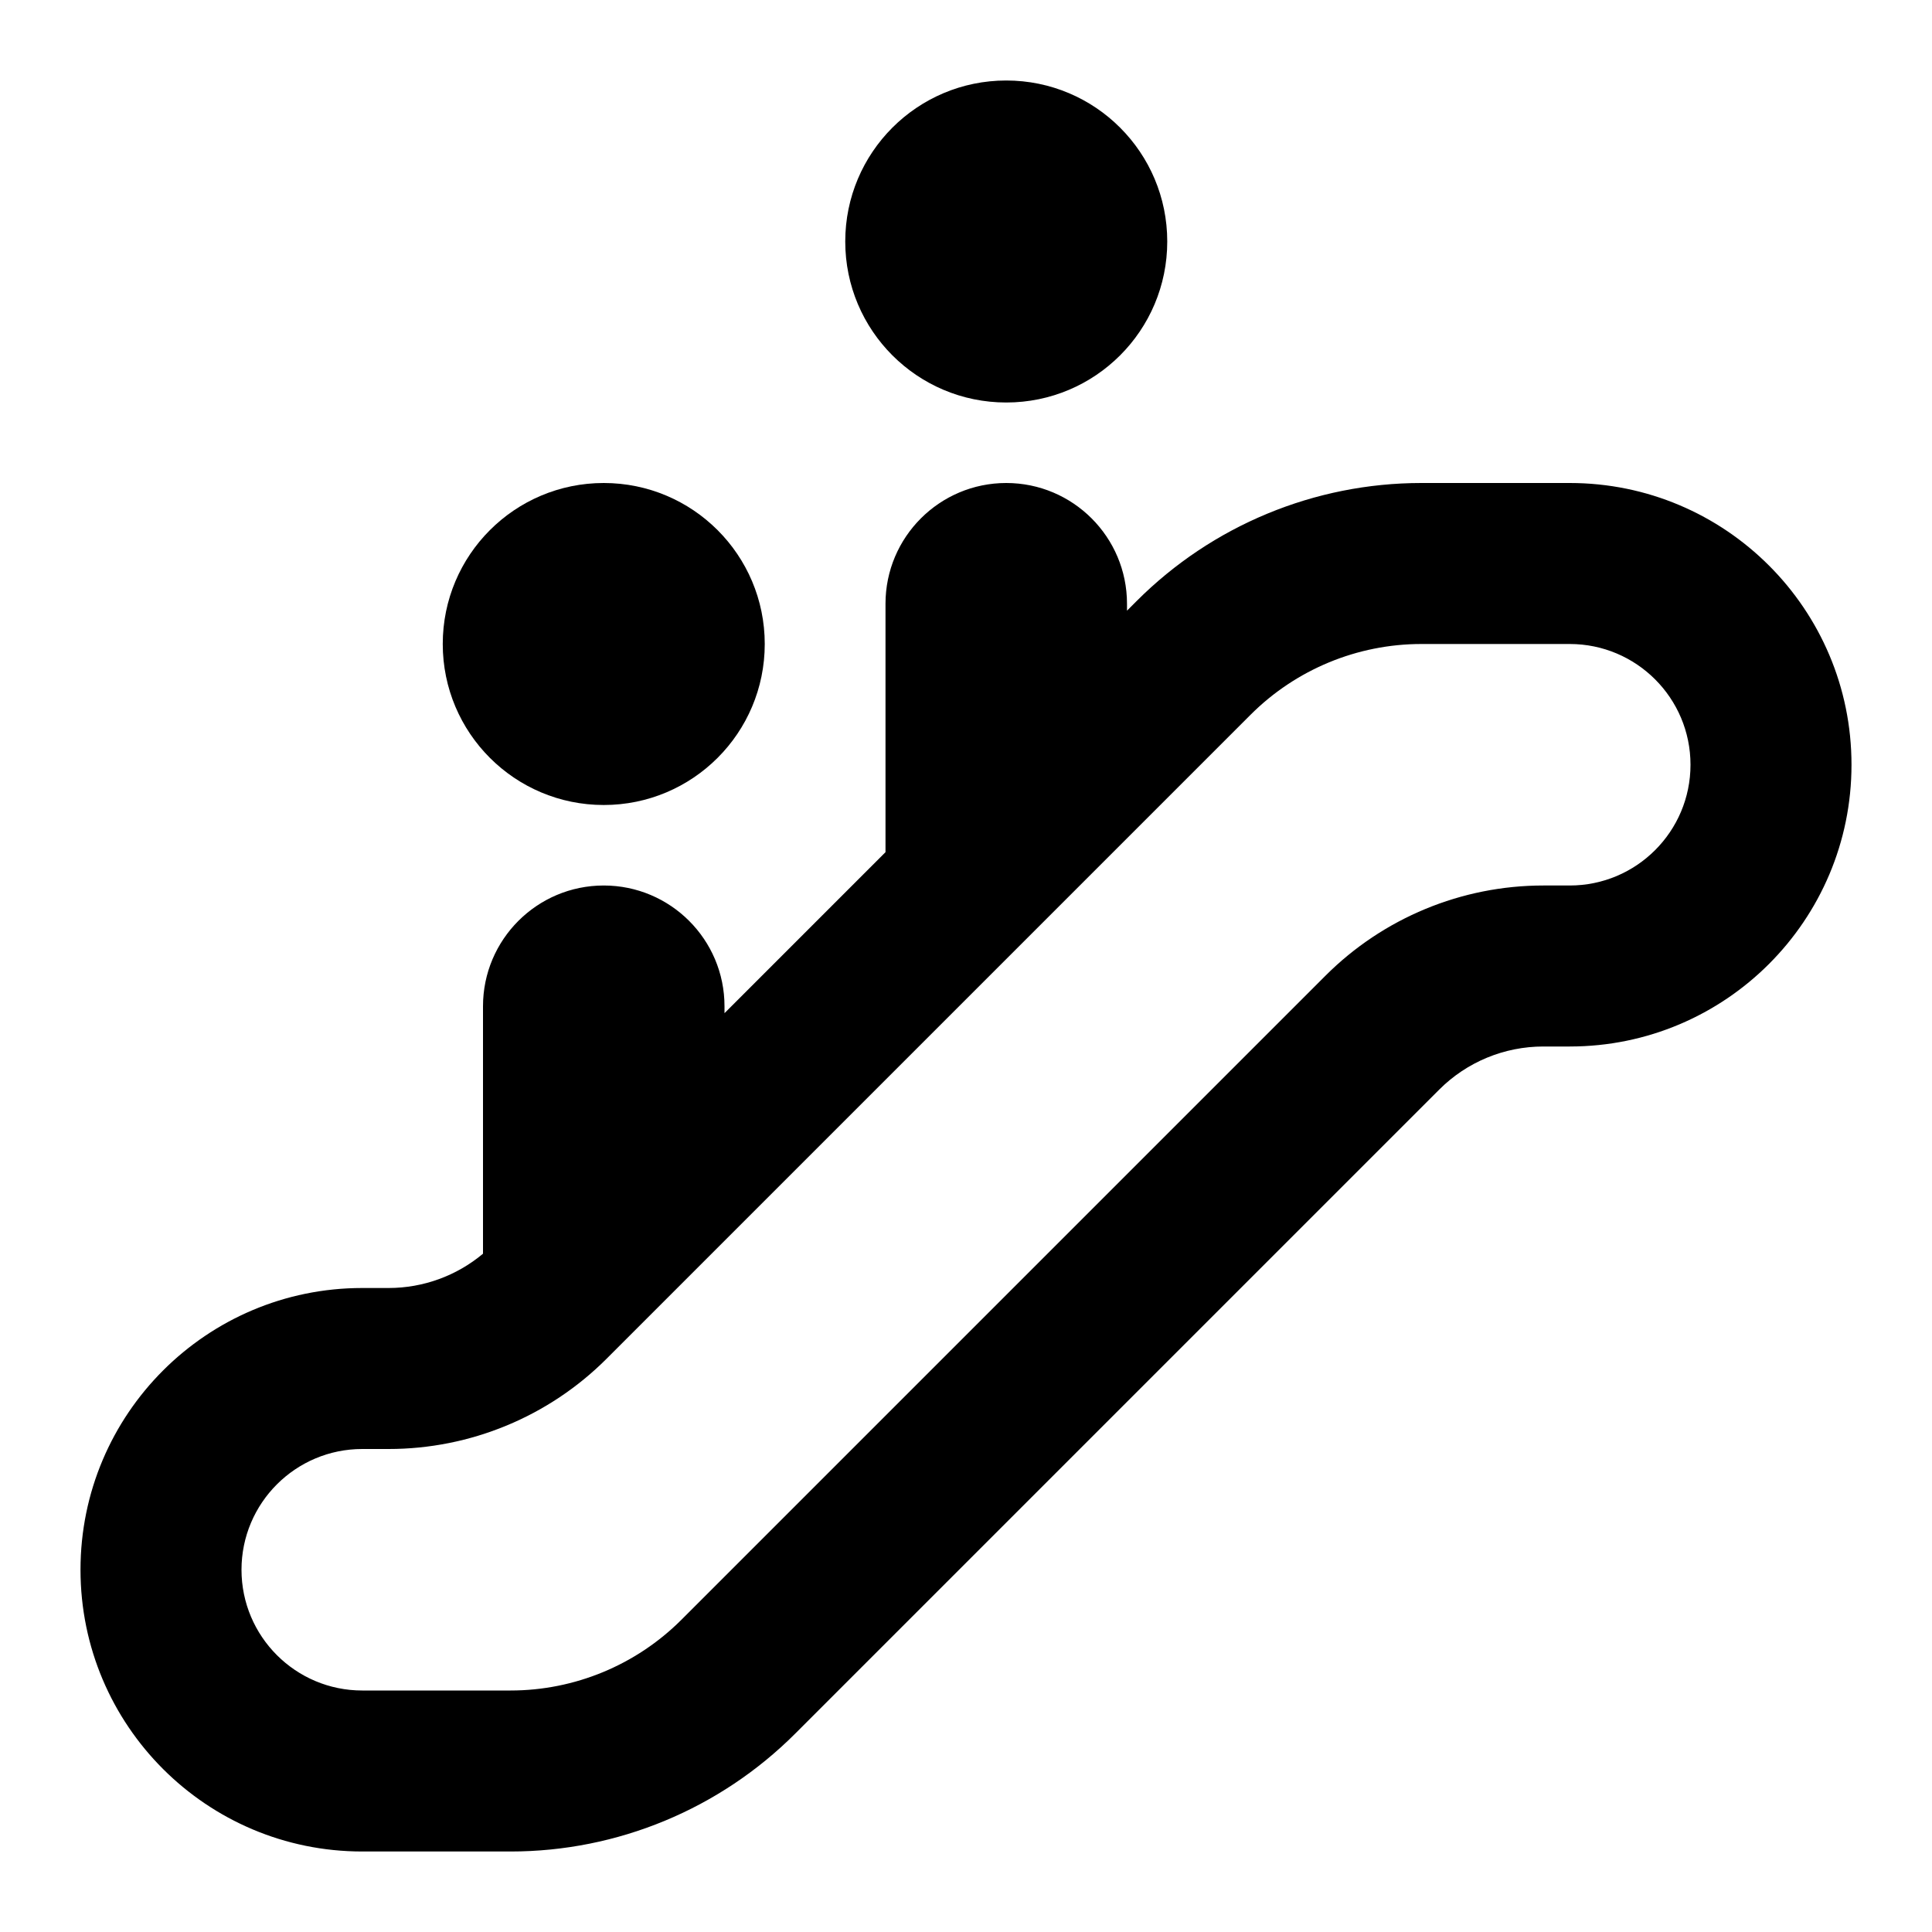 <svg width="24" height="24" viewBox="0 0 24 24" fill="none" xmlns="http://www.w3.org/2000/svg">
<path fill-rule="evenodd" clip-rule="evenodd" d="M19.5 6C21.433 6 23 7.567 23 9.5C23 11.433 21.433 13 19.5 13H19.172C18.687 13 18.222 13.192 17.879 13.535L9.879 21.535C8.941 22.473 7.669 23 6.343 23H4.5C2.567 23 1 21.433 1 19.5C1 17.567 2.567 16 4.5 16H4.828C5.258 16 5.673 15.848 6 15.574V12.5C6 11.672 6.672 11 7.5 11C8.328 11 9 11.672 9 12.5V12.586L11 10.586V7.5C11 6.672 11.672 6 12.5 6C13.328 6 14 6.672 14 7.5V7.586L14.121 7.465C15.059 6.527 16.331 6 17.657 6H19.5ZM17.657 8C16.862 8 16.098 8.316 15.535 8.879L7.535 16.879C6.817 17.597 5.843 18 4.828 18H4.5C3.672 18 3 18.672 3 19.5C3 20.328 3.672 21 4.5 21H6.343C7.138 21 7.902 20.684 8.465 20.121L16.465 12.121C17.183 11.403 18.157 11 19.172 11H19.5C20.328 11 21 10.328 21 9.5C21 8.672 20.328 8 19.5 8H17.657Z" fill="#000"/>
<path d="M7.5 6C8.605 6 9.5 6.895 9.5 8C9.5 9.105 8.605 10 7.5 10C6.395 10 5.5 9.105 5.5 8C5.5 6.895 6.395 6 7.5 6Z" fill="#000"/>
<path d="M12.5 1C13.605 1 14.5 1.895 14.5 3C14.5 4.105 13.605 5 12.5 5C11.395 5 10.5 4.105 10.5 3C10.5 1.895 11.395 1 12.5 1Z" fill="#000"/>
</svg>
